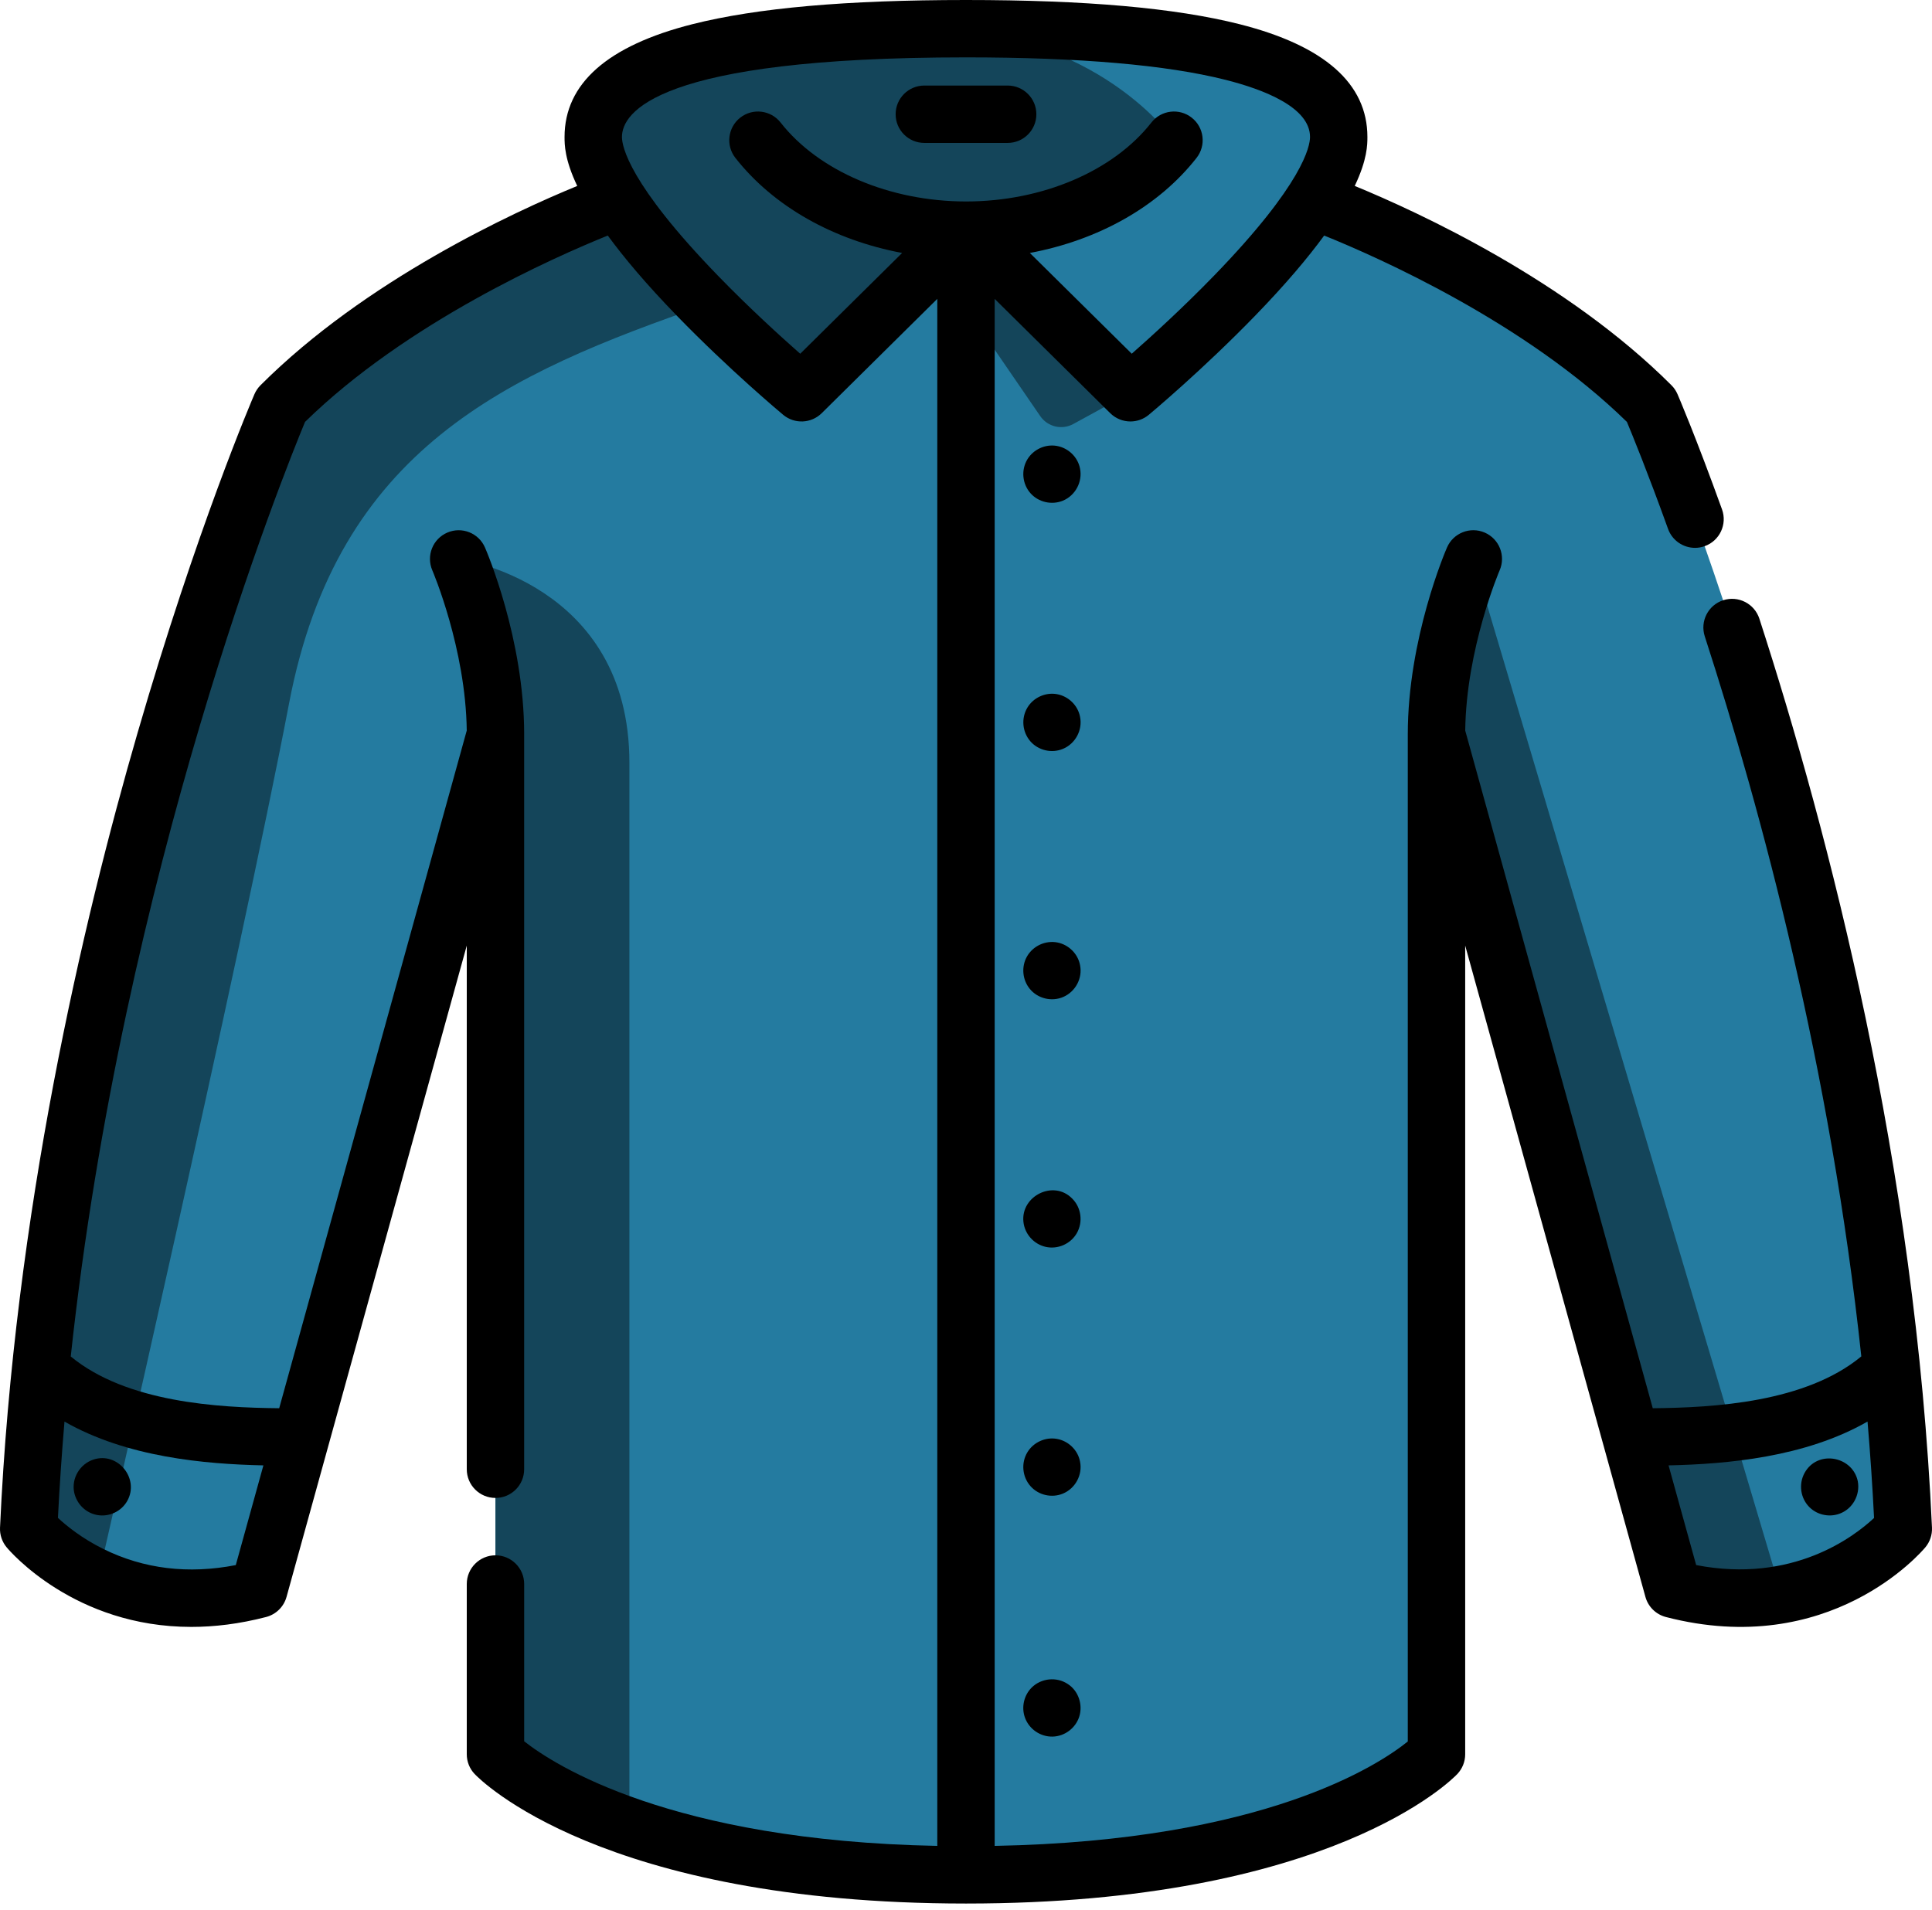 <svg width="90" height="89" viewBox="0 0 90 89" fill="none" xmlns="http://www.w3.org/2000/svg">
<path d="M88.663 71.239C88.663 71.239 86.676 73.625 82.985 74.292C81.552 74.548 79.864 74.546 77.938 74.047L66.917 34.214V81.738C66.917 81.738 61.598 87.355 45 87.355C37.829 87.355 32.762 86.307 29.32 85.115C24.797 83.55 23.081 81.738 23.081 81.738V34.214L12.06 74.047C8.893 74.869 6.373 74.343 4.575 73.534C2.456 72.582 1.337 71.239 1.337 71.239C2.613 43.151 13.081 18.894 13.081 18.894C19.21 12.765 28.809 9.351 28.809 9.351H61.191C61.191 9.351 70.788 12.765 76.917 18.894C76.917 18.894 87.385 43.151 88.663 71.239Z" fill="#247BA0"/>
<path d="M33.881 9.351L32.895 14.194C23.573 17.422 15.735 20.906 13.47 32.751C11.206 44.595 4.575 73.534 4.575 73.534C2.456 72.582 1.337 71.239 1.337 71.239C2.613 43.151 13.081 18.894 13.081 18.894C19.21 12.765 28.809 9.351 28.809 9.351H33.881Z" fill="#14455A"/>
<path d="M29.32 35.538V85.115C24.797 83.55 23.081 81.738 23.081 81.738V34.214C23.081 29.99 21.366 26.041 21.366 26.041C21.366 26.041 29.32 27.131 29.32 35.538Z" fill="#14455A"/>
<path d="M62.362 6.382C62.362 10.213 52.66 18.3 52.66 18.3L45.002 10.725L45 10.723L44.998 10.725L37.339 18.3C37.339 18.3 27.636 10.213 27.636 6.382C27.636 2.803 34.102 1.507 43.077 1.352H43.084C43.71 1.342 44.35 1.336 45 1.336C54.959 1.336 62.362 2.552 62.362 6.382Z" fill="#247BA0"/>
<path d="M54.688 6.533C52.721 9.045 49.121 10.725 45.002 10.725H44.998L37.339 18.3C37.339 18.3 27.636 10.213 27.636 6.382C27.636 2.803 34.102 1.507 43.077 1.352H43.084C51.099 1.352 54.688 6.533 54.688 6.533Z" fill="#14455A"/>
<path d="M45 14.345L48.458 19.387C48.801 19.887 49.466 20.046 49.997 19.756L52.659 18.3L44.998 10.725L45 14.345Z" fill="#14455A"/>
<path d="M82.991 74.288L82.984 74.292C81.551 74.549 79.863 74.546 77.937 74.047L66.916 34.214C66.916 29.99 68.633 26.041 68.633 26.041L82.991 74.288Z" fill="#14455A"/>
<path d="M81.958 28.826C81.73 28.124 80.977 27.739 80.274 27.966C79.572 28.194 79.187 28.948 79.415 29.65C82.08 37.877 85.282 49.842 86.707 63.198C84.113 65.343 79.856 65.586 76.992 65.613L68.256 34.04C68.302 30.222 69.843 26.609 69.859 26.574C70.153 25.897 69.842 25.109 69.165 24.815C68.488 24.521 67.701 24.832 67.407 25.509C67.332 25.68 65.58 29.763 65.58 34.215V34.216V81.14C64.221 82.237 58.882 85.769 46.336 86.005V13.926L51.719 19.251C51.979 19.507 52.319 19.637 52.66 19.637C52.963 19.637 53.267 19.534 53.515 19.327C53.617 19.243 56.023 17.231 58.471 14.708C59.896 13.239 60.931 12.006 61.685 10.975C64.174 11.979 71.052 15.02 75.788 19.658C76.04 20.262 76.755 22.008 77.704 24.642C77.9 25.187 78.413 25.526 78.961 25.526C79.111 25.526 79.264 25.501 79.414 25.446C80.108 25.197 80.469 24.431 80.219 23.736C79.001 20.357 78.179 18.444 78.144 18.364C78.077 18.21 77.982 18.068 77.862 17.949C72.975 13.063 66.098 9.893 63.109 8.663C63.697 7.431 63.699 6.733 63.699 6.382C63.699 3.895 61.695 2.127 57.743 1.127C54.742 0.369 50.574 0 44.999 0C39.424 0 35.257 0.369 32.256 1.127C28.303 2.127 26.299 3.895 26.299 6.382C26.299 6.733 26.301 7.431 26.89 8.664C23.9 9.893 17.022 13.063 12.136 17.949C12.016 18.068 11.921 18.21 11.854 18.364C11.746 18.616 9.172 24.616 6.404 34.161C3.85 42.968 0.667 56.538 0.001 71.178C-0.014 71.511 0.096 71.838 0.31 72.094C0.459 72.274 3.473 75.803 8.912 75.802C9.98 75.802 11.144 75.666 12.395 75.341C12.857 75.221 13.221 74.864 13.348 74.403L21.744 44.057V68.457C21.744 69.195 22.343 69.793 23.081 69.793C23.819 69.793 24.417 69.195 24.417 68.457V34.229C24.417 34.224 24.418 34.22 24.418 34.215C24.418 29.763 22.667 25.68 22.592 25.509C22.298 24.832 21.512 24.522 20.835 24.816C20.158 25.109 19.847 25.895 20.139 26.573C20.156 26.61 21.696 30.221 21.743 34.038L13.006 65.613C10.145 65.586 5.89 65.343 3.296 63.202C5.72 40.63 13.258 21.947 14.21 19.657C18.946 15.02 25.824 11.98 28.313 10.975C29.068 12.007 30.102 13.239 31.528 14.708C33.975 17.231 36.382 19.243 36.483 19.327C37.012 19.768 37.789 19.735 38.279 19.251L43.663 13.925V86.005C31.234 85.766 25.796 82.217 24.418 81.131V73.803C24.418 73.065 23.819 72.466 23.081 72.466C22.343 72.466 21.744 73.065 21.744 73.803V81.738C21.744 82.079 21.875 82.408 22.111 82.656C22.344 82.903 28.023 88.691 45 88.691C61.977 88.691 67.654 82.903 67.888 82.656C68.123 82.408 68.254 82.079 68.254 81.738V44.057L76.65 74.403C76.777 74.864 77.141 75.221 77.603 75.341C85.23 77.319 89.512 72.309 89.69 72.094C89.904 71.838 90.014 71.511 89.999 71.178C89.232 54.322 85.202 38.843 81.958 28.826ZM12.27 68.276L10.984 72.922C8.773 73.352 6.702 73.102 4.82 72.173C3.807 71.673 3.088 71.084 2.699 70.722C2.775 69.215 2.878 67.718 3.004 66.235C5.907 67.898 9.538 68.216 12.27 68.276ZM37.277 16.482C36.367 15.68 34.902 14.348 33.447 12.847C29.296 8.567 28.973 6.817 28.973 6.382C28.973 5.267 30.534 2.673 44.999 2.673C50.276 2.673 54.343 3.025 57.088 3.719C58.885 4.173 61.026 5.004 61.026 6.382C61.026 6.816 60.704 8.562 56.566 12.832C55.109 14.336 53.635 15.676 52.721 16.481L47.974 11.786C51.178 11.185 53.965 9.623 55.74 7.357C56.196 6.776 56.094 5.935 55.513 5.481C54.932 5.025 54.092 5.127 53.637 5.708C51.86 7.976 48.554 9.385 45.009 9.387C45.003 9.387 44.997 9.387 44.991 9.387C41.447 9.384 38.14 7.975 36.361 5.707C35.905 5.127 35.065 5.026 34.484 5.481C33.903 5.937 33.802 6.777 34.257 7.357C36.036 9.623 38.823 11.185 42.025 11.786L37.277 16.482ZM79.014 72.921L77.728 68.276C80.461 68.216 84.095 67.898 86.997 66.234C87.123 67.718 87.225 69.216 87.301 70.726C86.367 71.601 83.508 73.79 79.014 72.921Z" fill="black"/>
<path d="M86.543 69.014C86.307 67.88 84.766 67.554 84.121 68.533C83.788 69.037 83.834 69.71 84.233 70.163C84.59 70.568 85.175 70.712 85.681 70.532C86.302 70.312 86.663 69.657 86.543 69.014Z" fill="black"/>
<path d="M3.456 69.537C3.569 70.066 3.984 70.486 4.518 70.587C5.073 70.693 5.651 70.425 5.927 69.934C6.512 68.897 5.49 67.625 4.347 68.007C3.717 68.217 3.322 68.881 3.456 69.537Z" fill="black"/>
<path d="M50.312 21.831C50.209 21.294 49.767 20.871 49.231 20.777C48.693 20.682 48.138 20.939 47.857 21.406C47.56 21.901 47.621 22.549 48.004 22.981C48.376 23.401 48.994 23.542 49.514 23.328C50.095 23.088 50.437 22.448 50.312 21.831Z" fill="black"/>
<path d="M49.745 78.465C49.223 78.114 48.502 78.188 48.058 78.631C47.694 78.995 47.571 79.553 47.749 80.037C47.943 80.567 48.469 80.927 49.036 80.913C49.599 80.899 50.103 80.52 50.275 79.985C50.453 79.43 50.239 78.783 49.745 78.465Z" fill="black"/>
<path d="M50.312 68.097C50.211 67.559 49.767 67.135 49.231 67.041C48.693 66.947 48.138 67.202 47.857 67.67C47.56 68.165 47.621 68.812 48.004 69.244C48.376 69.665 48.994 69.806 49.514 69.591C50.092 69.353 50.44 68.712 50.312 68.097Z" fill="black"/>
<path d="M49.948 55.846C49.085 54.956 47.547 55.722 47.675 56.929C47.734 57.493 48.157 57.97 48.712 58.095C49.279 58.222 49.879 57.956 50.165 57.451C50.457 56.934 50.371 56.265 49.948 55.846Z" fill="black"/>
<path d="M50.312 44.964C50.213 44.44 49.785 44.018 49.264 43.914C48.703 43.802 48.116 44.074 47.837 44.572C47.571 45.047 47.626 45.651 47.97 46.072C48.345 46.533 49.003 46.687 49.544 46.445C50.105 46.195 50.438 45.571 50.312 44.964Z" fill="black"/>
<path d="M50.313 33.398C50.212 32.861 49.767 32.436 49.233 32.342C48.696 32.248 48.137 32.504 47.858 32.972C47.562 33.469 47.622 34.112 48.005 34.547C48.378 34.968 48.996 35.108 49.515 34.892C50.096 34.652 50.439 34.015 50.313 33.398Z" fill="black"/>
<path d="M43.059 6.659H46.941C47.679 6.659 48.278 6.061 48.278 5.323C48.278 4.585 47.679 3.986 46.941 3.986H43.059C42.32 3.986 41.722 4.585 41.722 5.323C41.722 6.061 42.32 6.659 43.059 6.659Z" fill="black"/>
</svg>
